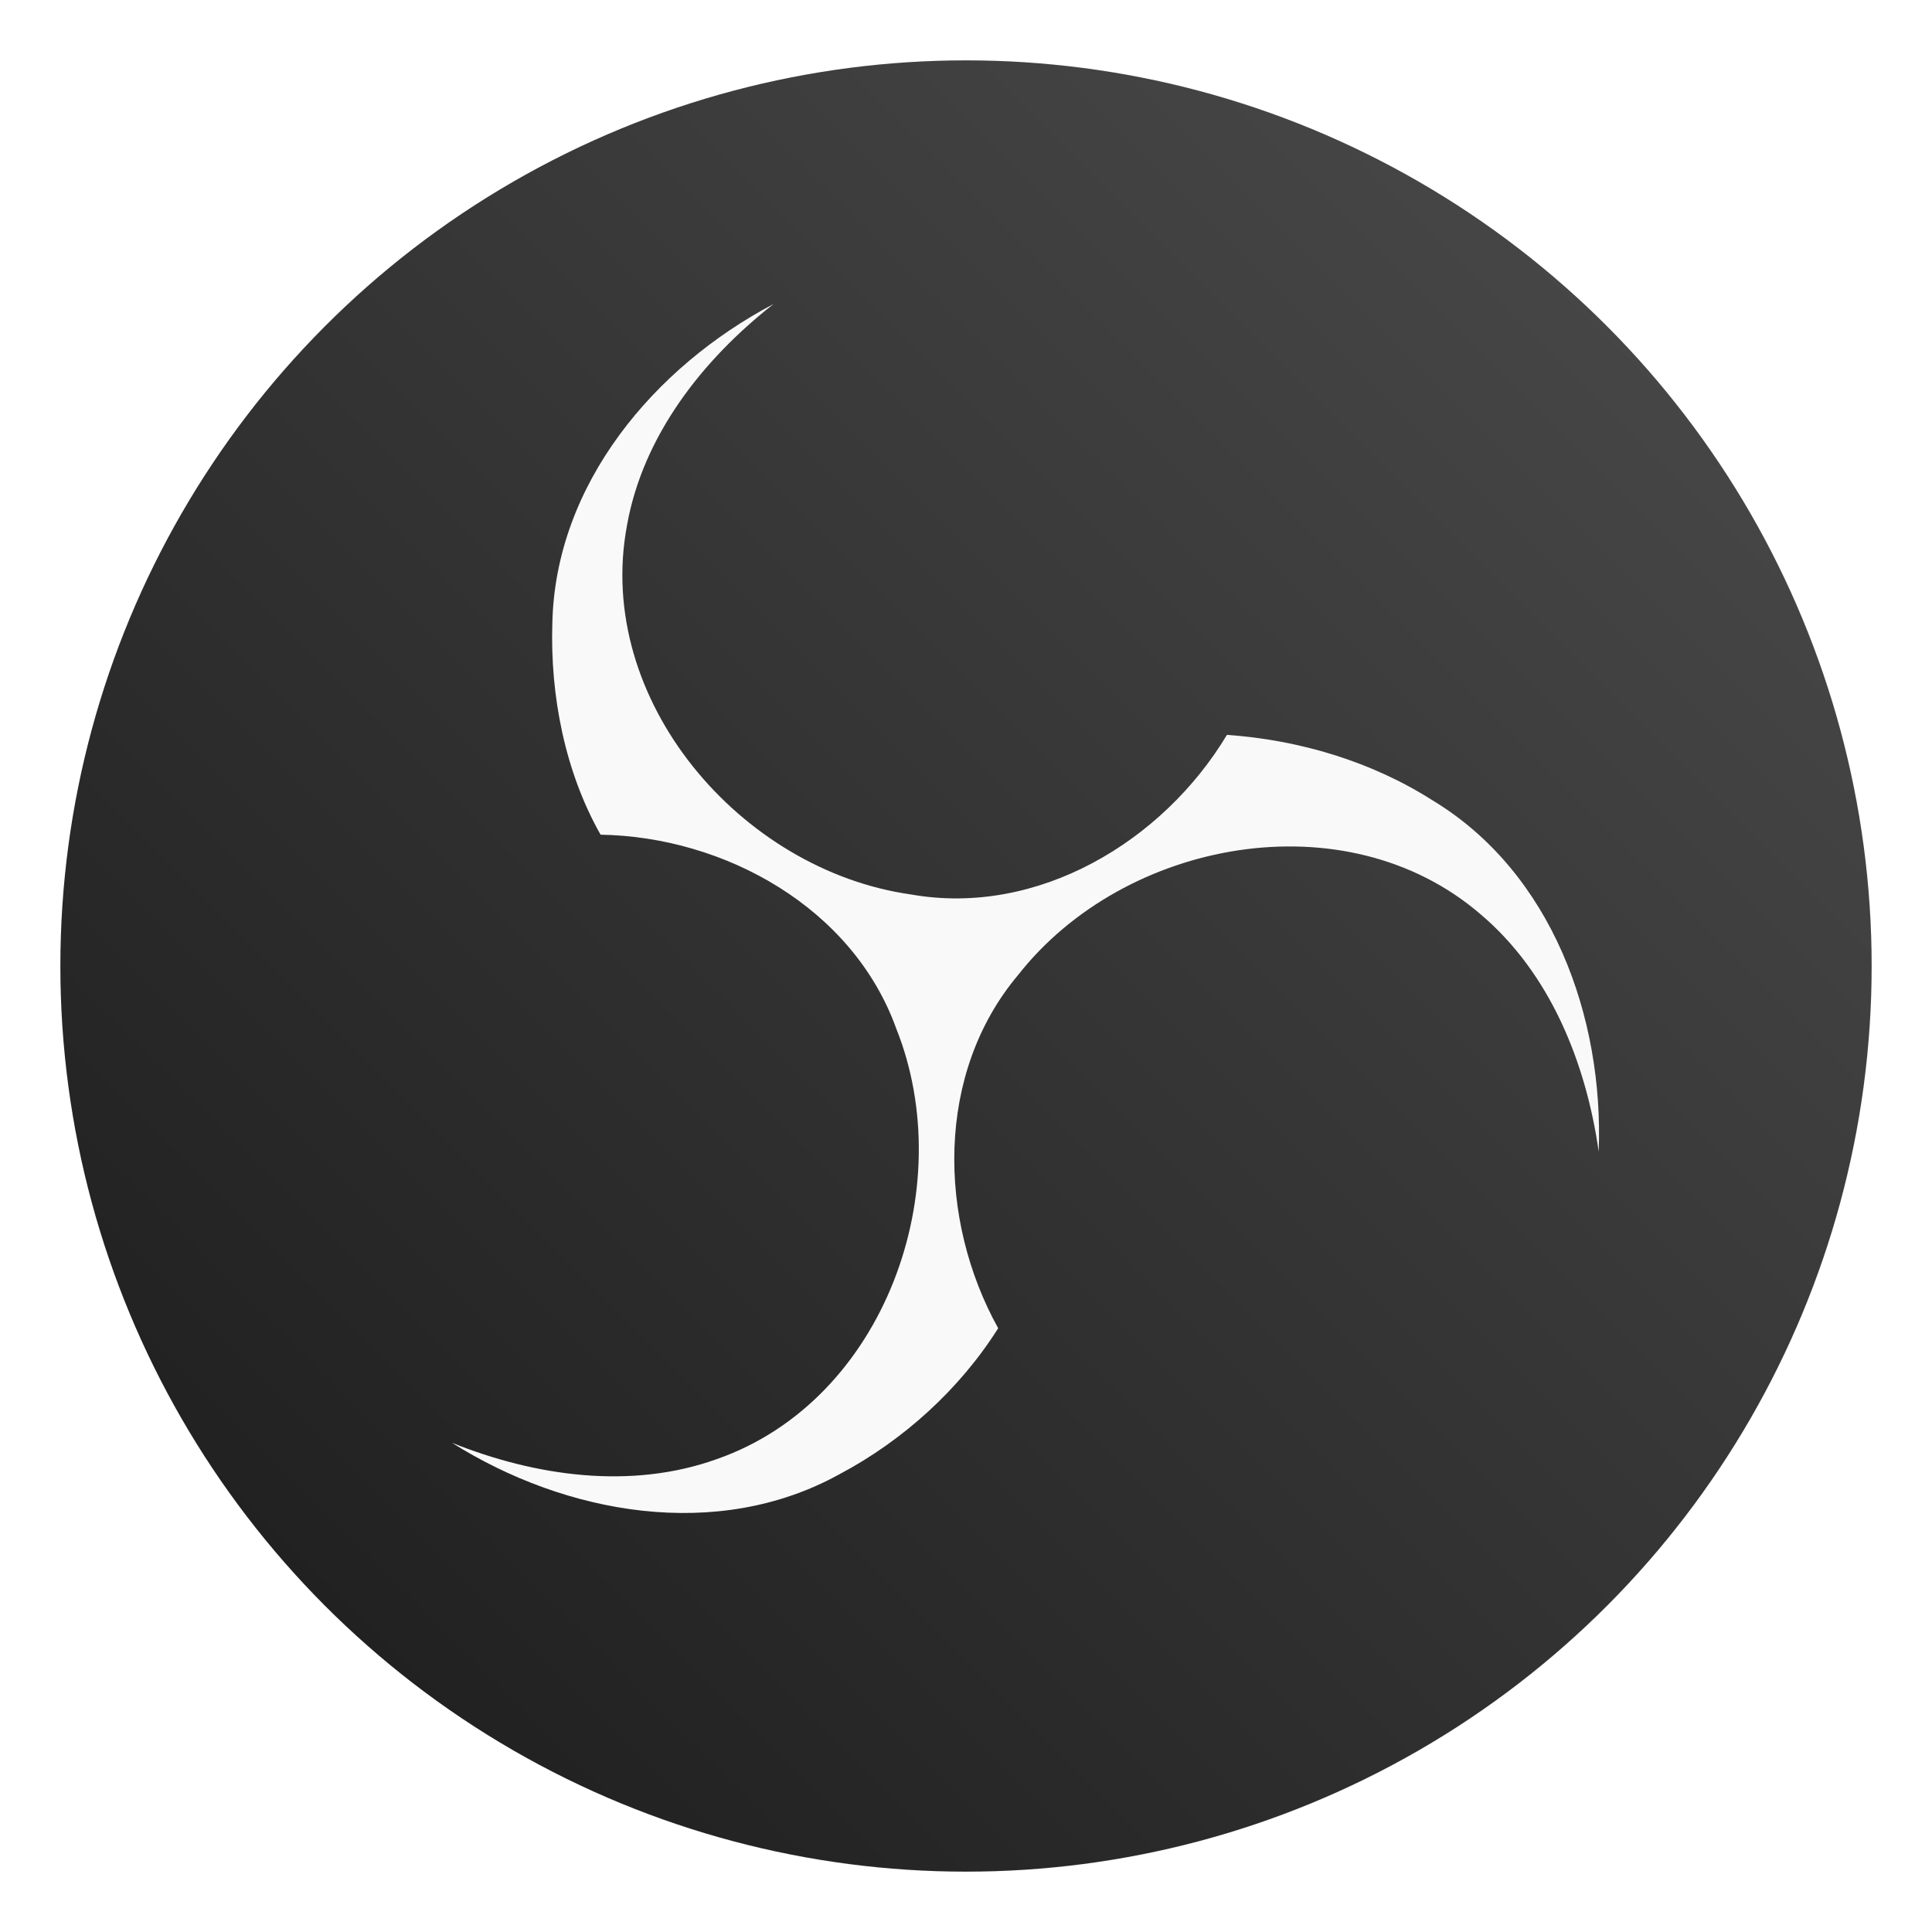 <?xml version="1.0" encoding="UTF-8" standalone="no"?>
<svg
   xmlns:dc="http://purl.org/dc/elements/1.1/"
   xmlns:cc="http://creativecommons.org/ns#"
   xmlns:rdf="http://www.w3.org/1999/02/22-rdf-syntax-ns#"
   xmlns:svg="http://www.w3.org/2000/svg"
   xmlns="http://www.w3.org/2000/svg"
   xmlns:xlink="http://www.w3.org/1999/xlink"
   xmlns:sodipodi="http://sodipodi.sourceforge.net/DTD/sodipodi-0.dtd"
   xmlns:inkscape="http://www.inkscape.org/namespaces/inkscape"
   width="64"
   height="64"
   version="1.1"
   id="svg30"
   sodipodi:docname="obs.svg"
   inkscape:version="1.0 (4035a4fb49, 2020-05-01)">
  <sodipodi:namedview
     inkscape:document-rotation="0"
     pagecolor="#ffffff"
     bordercolor="#666666"
     borderopacity="1"
     objecttolerance="10"
     gridtolerance="10"
     guidetolerance="10"
     inkscape:pageopacity="0"
     inkscape:pageshadow="2"
     inkscape:window-width="1920"
     inkscape:window-height="932"
     id="namedview32"
     showgrid="false"
     inkscape:zoom="5.9609375"
     inkscape:cx="18.404836"
     inkscape:cy="26.539868"
     inkscape:window-x="0"
     inkscape:window-y="36"
     inkscape:window-maximized="1"
     inkscape:current-layer="svg30" />
  <defs
     id="defs10">
    <linearGradient
       inkscape:collect="always"
       id="linearGradient1194">
      <stop
         style="stop-color:#1a1a1a;stop-opacity:1"
         offset="0"
         id="stop1190" />
      <stop
         style="stop-color:#4d4d4d;stop-opacity:1"
         offset="1"
         id="stop1192" />
    </linearGradient>
    <filter
       id="filter904"
       x="-.062"
       y="-.058"
       width="1.123"
       height="1.117"
       color-interpolation-filters="sRGB">
      <feGaussianBlur
         stdDeviation="0.976"
         id="feGaussianBlur2" />
    </filter>
    <linearGradient
       id="linearGradient862-3"
       x1="7.937"
       x2="7.937"
       y1="15.081"
       y2="1.852"
       gradientTransform="matrix(3.78,0,0,3.78,113.611,0.032)"
       gradientUnits="userSpaceOnUse">
      <stop
         stop-color="#1a1a1a"
         offset="0"
         id="stop5" />
      <stop
         stop-color="#4d4d4d"
         offset="1"
         id="stop7" />
    </linearGradient>
    <radialGradient
       id="radialGradient4514"
       cx="259.52"
       cy="558.97"
       r="34"
       gradientTransform="matrix(0.132,7.0808e-8,-7.0808e-8,0.132,-25.865,-65.479)"
       gradientUnits="userSpaceOnUse">
      <stop
         stop-color="#1e457b"
         offset="0"
         id="stop2" />
      <stop
         stop-color="#1e457d"
         offset=".724"
         id="stop4" />
      <stop
         stop-color="#479ff0"
         offset=".801"
         id="stop6" />
      <stop
         stop-color="#479fef"
         offset=".941"
         id="stop8" />
      <stop
         stop-color="#2869b6"
         offset="1"
         id="stop10" />
    </radialGradient>
    <linearGradient
       id="linearGradient1019"
       x1="16.933"
       x2="16.933"
       y1="291.12"
       y2="268.25"
       gradientTransform="matrix(0.37,0,0,0.37,2.197,-95.084)"
       gradientUnits="userSpaceOnUse">
      <stop
         stop-color="#112b53"
         offset="0"
         id="stop13" />
      <stop
         stop-color="#47a0f0"
         offset="1"
         id="stop15" />
    </linearGradient>
    <linearGradient
       id="linearGradient1033"
       x1="16.933"
       x2="16.933"
       y1="288.26"
       y2="271.87"
       gradientTransform="matrix(0.37,0,0,0.37,2.197,-95.084)"
       gradientUnits="userSpaceOnUse">
      <stop
         stop-color="#e5e5e5"
         offset="0"
         id="stop18" />
      <stop
         stop-color="#f1f1f1"
         offset="1"
         id="stop20" />
    </linearGradient>
    <linearGradient
       id="linearGradient4590"
       x1="47.902"
       x2="47.902"
       y1="1016.9"
       y2="991.52"
       gradientTransform="matrix(0.068,0,0,0.068,-12.691,-12.309)"
       gradientUnits="userSpaceOnUse">
      <stop
         stop-color="#fff"
         offset="0"
         id="stop23" />
      <stop
         stop-color="#fff"
         stop-opacity="0"
         offset="1"
         id="stop25" />
    </linearGradient>
    <linearGradient
       id="linearGradient4574"
       x1="48.543"
       x2="48.543"
       y1="1016.1"
       y2="993.68"
       gradientTransform="matrix(0.068,0,0,0.068,-12.691,-12.309)"
       gradientUnits="userSpaceOnUse">
      <stop
         stop-color="#d6d6d6"
         offset="0"
         id="stop28" />
      <stop
         stop-color="#d0d0d0"
         offset="1"
         id="stop30" />
    </linearGradient>
    <linearGradient
       id="linearGradient1011"
       x1="31.807"
       x2="31.807"
       y1="26.918"
       y2="36.986"
       gradientTransform="matrix(1,0,0,1,4.1360185e-5,0.004)"
       gradientUnits="userSpaceOnUse">
      <stop
         offset="0"
         id="stop33" />
      <stop
         stop-opacity=".5"
         offset="1"
         id="stop35" />
    </linearGradient>
    <linearGradient
       id="linearGradient4612"
       x1="299.74"
       x2="323.46"
       y1="304.59"
       y2="304.59"
       gradientTransform="matrix(0.253,0,0,0.251,-46.829,-43.465)"
       gradientUnits="userSpaceOnUse">
      <stop
         stop-color="#1a1d1e"
         offset="0"
         id="stop38" />
      <stop
         stop-color="#282d30"
         offset=".167"
         id="stop40" />
      <stop
         stop-color="#34393d"
         offset=".506"
         id="stop42" />
      <stop
         stop-color="#2a2e32"
         offset=".833"
         id="stop44" />
      <stop
         stop-color="#1b1d1f"
         offset="1"
         id="stop46" />
    </linearGradient>
    <linearGradient
       id="linearGradient1009"
       x1="8.343"
       x2="8.343"
       y1="13.824"
       y2="3.354"
       gradientUnits="userSpaceOnUse">
      <stop
         stop-color="#ccc"
         offset="0"
         id="stop49" />
      <stop
         stop-color="#fff"
         stop-opacity=".992"
         offset="1"
         id="stop51" />
    </linearGradient>
    <linearGradient
       id="linearGradient1000"
       x1="8.587"
       x2="8.587"
       y1="15.747"
       y2="1.097"
       gradientUnits="userSpaceOnUse"
       gradientTransform="translate(2.278,-7.05)">
      <stop
         stop-color="#333"
         offset="0"
         id="stop54" />
      <stop
         stop-color="#808080"
         offset="1"
         id="stop56" />
    </linearGradient>
    <linearGradient
       id="linearGradient944">
      <stop
         id="stop4-3"
         offset="0"
         stop-color="#232323" />
      <stop
         id="stop6-6"
         offset="1"
         stop-color="#5f5f5f" />
    </linearGradient>
    <linearGradient
       gradientUnits="userSpaceOnUse"
       gradientTransform="matrix(1.328,0,0,1.328,-390.145,-663.52)"
       y2="498.89"
       y1="547.6"
       x2="407.94"
       x1="408.25"
       id="b">
      <stop
         id="stop9"
         offset="0"
         stop-color="#fff" />
      <stop
         id="stop11"
         offset="1"
         stop-color="#e6e6e6" />
    </linearGradient>
    <filter
       color-interpolation-filters="sRGB"
       height="1.072"
       width="1.072"
       y="-.036"
       x="-.036"
       id="c">
      <feGaussianBlur
         id="feGaussianBlur14"
         stdDeviation="0.89" />
    </filter>
    <linearGradient
       gradientUnits="userSpaceOnUse"
       y2="8"
       y1="30.203"
       x2="27.355"
       x1="27.355"
       id="linearGradient904">
      <stop
         id="stop17"
         offset="0"
         stop-color="#78502d" />
      <stop
         id="stop19"
         offset="1"
         stop-color="#c2752f" />
    </linearGradient>
    <linearGradient
       gradientUnits="userSpaceOnUse"
       y2="25.535"
       y1="42.679"
       x2="32.928"
       x1="32.928"
       id="linearGradient912">
      <stop
         id="stop22"
         offset="0"
         stop-color="#b76e2c" />
      <stop
         id="stop24"
         offset="1"
         stop-color="#cd7e35" />
    </linearGradient>
    <linearGradient
       gradientUnits="userSpaceOnUse"
       y2="39.883"
       y1="54.202"
       x2="32.952"
       x1="32.952"
       id="linearGradient920">
      <stop
         id="stop27"
         offset="0"
         stop-color="#707070" />
      <stop
         id="stop29"
         offset="1"
         stop-opacity=".878"
         stop-color="#8e8e8e" />
    </linearGradient>
    <linearGradient
       gradientUnits="userSpaceOnUse"
       y2="39.887"
       y1="54.23"
       x2="32.297"
       x1="32.297"
       id="linearGradient928">
      <stop
         id="stop32"
         offset="0"
         stop-color="#c6c6c6" />
      <stop
         id="stop34"
         offset="1"
         stop-opacity=".994"
         stop-color="#e4e4e4" />
    </linearGradient>
    <linearGradient
       xlink:href="#linearGradient944"
       gradientUnits="userSpaceOnUse"
       y2="37.492"
       y1="35.1"
       x2="34.865"
       x1="34.865"
       id="linearGradient936" />
    <linearGradient
       xlink:href="#linearGradient944"
       gradientUnits="userSpaceOnUse"
       y2="37.492"
       y1="35.1"
       x2="28.489"
       x1="28.489"
       id="linearGradient938" />
    <linearGradient
       gradientUnits="userSpaceOnUse"
       y2="49.448"
       y1="55.823"
       x2="39.304"
       x1="39.304"
       id="linearGradient952">
      <stop
         id="stop39"
         offset="0"
         stop-color="#ff4e4e" />
      <stop
         id="stop41"
         offset="1"
         stop-opacity=".976"
         stop-color="#d00" />
    </linearGradient>
    <filter
       color-interpolation-filters="sRGB"
       height="1.096"
       width="1.16"
       y="-.048"
       x="-.08"
       id="filter1010">
      <feGaussianBlur
         id="feGaussianBlur44"
         stdDeviation="0.958" />
    </filter>
    <linearGradient
       id="linearGradient1057">
      <stop
         id="stop4-6"
         offset="0"
         stop-color="#fff" />
      <stop
         id="stop6-7"
         offset="1"
         stop-opacity="0"
         stop-color="#fff" />
    </linearGradient>
    <linearGradient
       gradientUnits="userSpaceOnUse"
       gradientTransform="matrix(1.562,0,0,1.562,0.406,-5.189)"
       y2="52.847"
       y1="27.545"
       x2="34.999"
       x1="34.999"
       id="linearGradient982">
      <stop
         id="stop9-5"
         offset="0"
         stop-color="#32b4ff" />
      <stop
         id="stop11-3"
         offset="1"
         stop-color="#3287ff" />
    </linearGradient>
    <style
       id="style14"
       type="text/css" />
    <style
       id="style16"
       type="text/css" />
    <linearGradient
       gradientUnits="userSpaceOnUse"
       gradientTransform="matrix(1.562,0,0,1.562,-9.225,1.323)"
       y2="43.681"
       y1="18.052"
       x2="21.314"
       x1="21.314"
       id="linearGradient1047">
      <stop
         id="stop18-7"
         offset="0"
         stop-color="#14dc78" />
      <stop
         id="stop20-5"
         offset="1"
         stop-color="#14a03c" />
    </linearGradient>
    <linearGradient
       gradientUnits="userSpaceOnUse"
       gradientTransform="matrix(1.562,0,0,1.562,-8.107,-10.908)"
       y2="37.368"
       y1="12.316"
       x2="41.729"
       x1="41.729"
       id="linearGradient1049">
      <stop
         id="stop23-3"
         offset="0"
         stop-color="#ff3c64" />
      <stop
         id="stop25-5"
         offset="1"
         stop-color="#ff4628" />
    </linearGradient>
    <linearGradient
       xlink:href="#linearGradient1057"
       gradientUnits="userSpaceOnUse"
       gradientTransform="matrix(1,0,0,1.227,0.206,-10.975)"
       y2="39.768"
       y1="32.234"
       x2="34.427"
       x1="34.427"
       id="linearGradient1059" />
    <linearGradient
       xlink:href="#linearGradient1057"
       gradientUnits="userSpaceOnUse"
       gradientTransform="matrix(1,0,0,1.227,-12.55,-19.793)"
       y2="39.768"
       y1="32.234"
       x2="34.427"
       x1="34.427"
       id="linearGradient1063" />
    <linearGradient
       xlink:href="#linearGradient1057"
       gradientUnits="userSpaceOnUse"
       gradientTransform="matrix(1,0,0,1.227,5.755,-25.761)"
       y2="39.768"
       y1="32.234"
       x2="34.427"
       x1="34.427"
       id="linearGradient1067" />
    <filter
       color-interpolation-filters="sRGB"
       height="1.048"
       width="1.048"
       y="-.024"
       x="-.024"
       id="filter2761">
      <feGaussianBlur
         id="feGaussianBlur31"
         stdDeviation="0.146" />
    </filter>
    <linearGradient
       gradientUnits="userSpaceOnUse"
       gradientTransform="matrix(3.78,0,0,3.78,72.406,0.531)"
       y2="1.17"
       y1="15.576"
       x2="15.65"
       x1="1.331"
       id="linearGradient1024">
      <stop
         id="stop34-5"
         offset="0"
         stop-color="#dddfe1" />
      <stop
         id="stop36"
         offset="1"
         stop-opacity=".996"
         stop-color="#f3f4f6" />
    </linearGradient>
    <filter
       color-interpolation-filters="sRGB"
       height="1.048"
       width="1.048"
       y="-.024"
       x="-.024"
       id="filter2761-3">
      <feGaussianBlur
         id="feGaussianBlur2-3"
         stdDeviation="0.146" />
    </filter>
    <linearGradient
       gradientUnits="userSpaceOnUse"
       gradientTransform="translate(0 -.074)"
       y2="1.17"
       y1="15.576"
       x2="15.65"
       x1="1.331"
       id="linearGradient1024-6">
      <stop
         id="stop5-6"
         offset="0"
         stop-color="#dddfe1" />
      <stop
         id="stop7-7"
         offset="1"
         stop-opacity=".996"
         stop-color="#f3f4f6" />
    </linearGradient>
    <style
       id="style924"
       type="text/css" />
    <style
       id="style926"
       type="text/css" />
    <filter
       color-interpolation-filters="sRGB"
       height="1.048"
       width="1.048"
       y="-.024"
       x="-.024"
       id="filter11290">
      <feGaussianBlur
         id="feGaussianBlur941"
         stdDeviation="0.159" />
    </filter>
    <linearGradient
       gradientUnits="userSpaceOnUse"
       gradientTransform="matrix(3.78,0,0,3.78,-0.132,0.025)"
       y2=".647"
       y1="16.296"
       x2="16.388"
       x1=".739"
       id="linearGradient1005">
      <stop
         id="stop944"
         offset="0"
         stop-color="#dddfe1" />
      <stop
         id="stop946"
         offset="1"
         stop-color="#f3f4f6" />
    </linearGradient>
    <linearGradient
       id="c-6"
       x1="368.3"
       x2="368.3"
       y1="509.86"
       y2="546.94"
       gradientTransform="matrix(0.968,0,0,0.968,-437.72,-478.55)"
       gradientUnits="userSpaceOnUse">
      <stop
         stop-color="#52ffde"
         offset="0"
         id="stop2-2" />
      <stop
         stop-color="#00a9fe"
         offset="1"
         id="stop4-9" />
    </linearGradient>
    <linearGradient
       id="b-1"
       x1="373.45"
       x2="373.45"
       y1="546.8"
       y2="507.87"
       gradientTransform="matrix(-0.484,0,0,0.527,114.7,-236.85)"
       gradientUnits="userSpaceOnUse">
      <stop
         stop-color="#c1e4e6"
         offset="0"
         id="stop7-2" />
      <stop
         stop-color="#fff"
         offset="1"
         id="stop9-7" />
    </linearGradient>
    <linearGradient
       id="linearGradient862"
       x1="7.937"
       x2="7.937"
       y1="15.081"
       y2="1.852"
       gradientTransform="matrix(3.78,0,0,3.78,-108.25,0)"
       gradientUnits="userSpaceOnUse">
      <stop
         stop-color="#343434"
         offset="0"
         id="stop12" />
      <stop
         stop-color="#767676"
         offset="1"
         id="stop14" />
    </linearGradient>
    <filter
       color-interpolation-filters="sRGB"
       height="1.048"
       width="1.048"
       y="-0.024"
       x="-0.024"
       id="filter11290-0">
      <feGaussianBlur
         id="feGaussianBlur861"
         stdDeviation="0.159" />
    </filter>
    <linearGradient
       inkscape:collect="always"
       xlink:href="#linearGradient1194"
       id="linearGradient1196"
       x1="-90.176"
       y1="61.671"
       x2="-30.912"
       y2="2.399"
       gradientUnits="userSpaceOnUse"
       gradientTransform="translate(92.786)" />
  </defs>
  <circle
     style="filter:url(#filter11290-0);image-rendering:optimizeSpeed"
     cx="8.467"
     cy="8.467"
     r="7.938"
     filter="url(#filter11290)"
     opacity="0.25"
     stroke-width="0.14"
     id="circle943"
     transform="scale(3.78)" />
  <circle
     style="fill:url(#linearGradient1196);fill-opacity:1;stroke-width:1.461;stroke-linecap:round"
     id="path1188"
     cx="32"
     cy="32"
     r="30" />
  <path
     id="path1250"
     fill-rule="evenodd"
     fill="#f9f9f9"
     d="m 25.619,10.074 c -3.935,2.076 -7.228,5.959 -7.322,10.581 -0.075,2.399 0.425,4.928 1.598,6.995 4.114,0.07 8.351,2.419 9.794,6.421 2.114,5.29 -0.374,12.312 -5.936,14.261 -2.853,1.027 -6.025,0.569 -8.782,-0.538 3.769,2.373 8.787,3.281 12.837,1.042 2.12,-1.123 3.987,-2.822 5.258,-4.836 -2.001,-3.607 -2.08,-8.446 0.661,-11.703 3.514,-4.479 10.835,-5.859 15.308,-2.02 2.316,1.954 3.504,4.931 3.924,7.87 0.169,-4.446 -1.547,-9.241 -5.5,-11.632 -2.033,-1.296 -4.433,-2.006 -6.815,-2.171 -2.124,3.537 -6.274,6.028 -10.467,5.286 -5.633,-0.795 -10.495,-6.436 -9.407,-12.228 0.532,-2.984 2.519,-5.5 4.852,-7.329 z" />
</svg>
